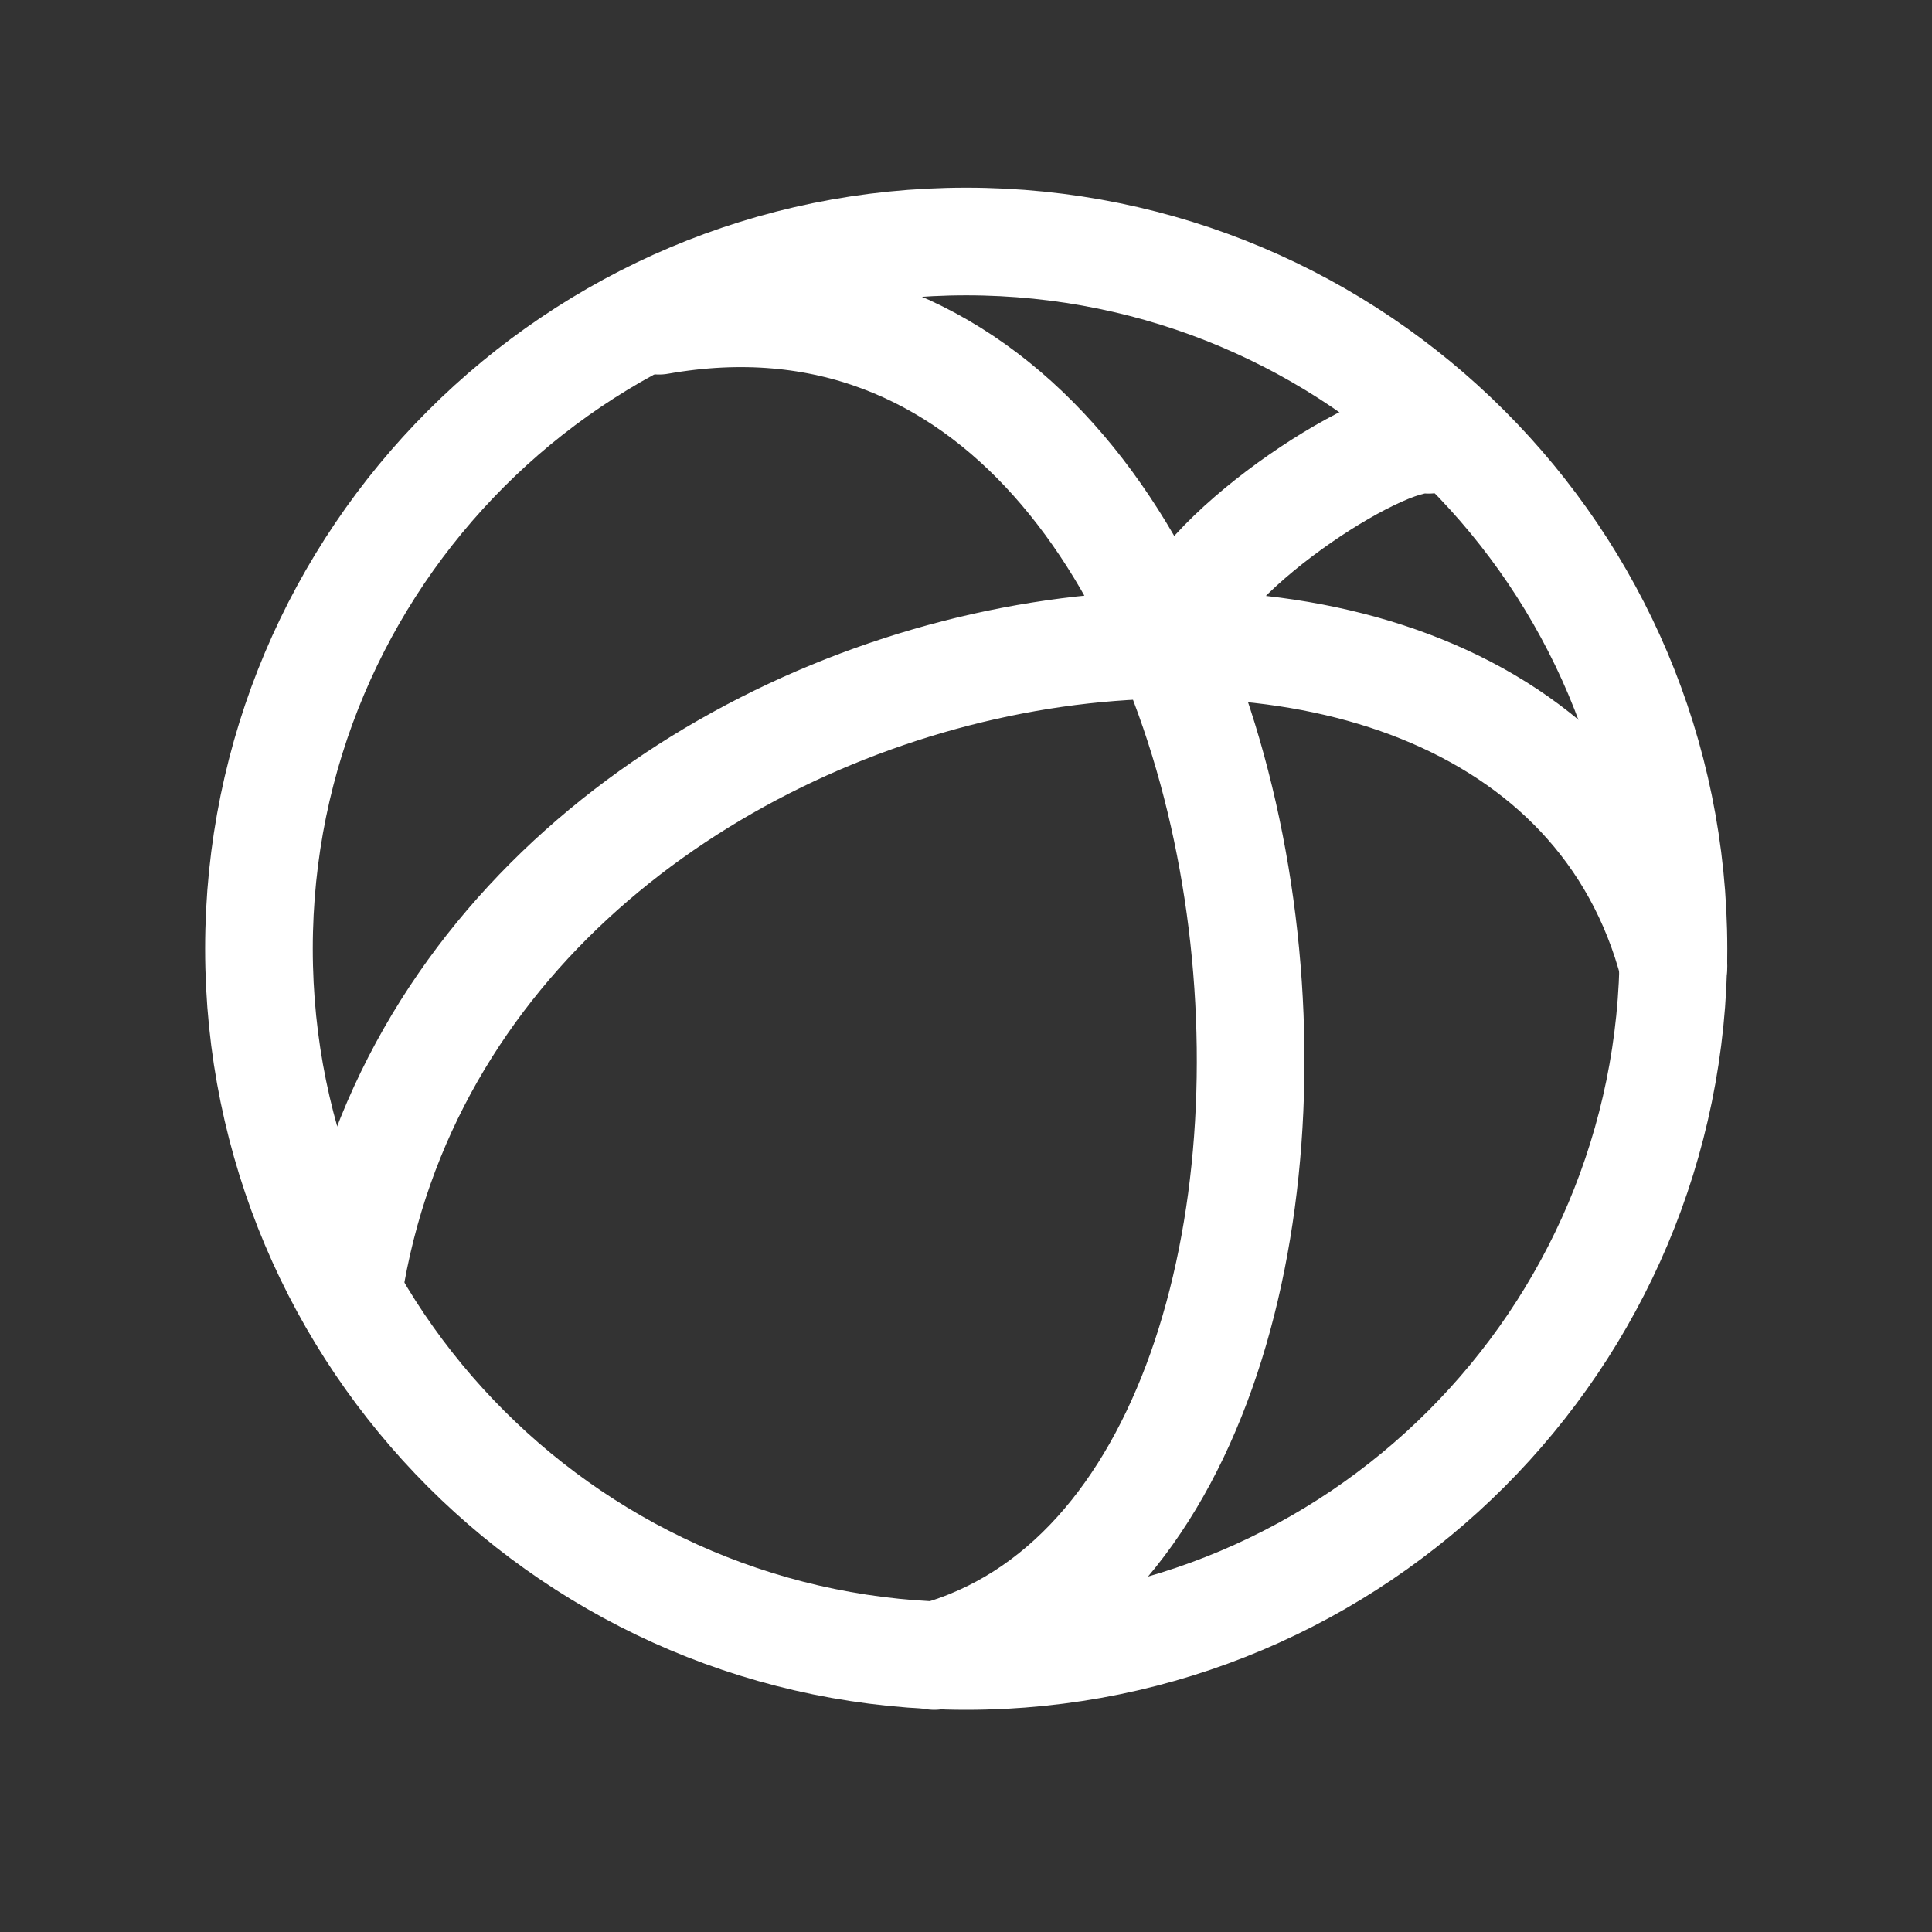 <?xml version="1.0" encoding="UTF-8"?>
<svg width="56px" height="56px" viewBox="0 0 56 56" version="1.1" xmlns="http://www.w3.org/2000/svg" xmlns:xlink="http://www.w3.org/1999/xlink">
    <rect x="0" y="0" width="56" height="56" fill="#333333" stroke="none"/>
    <!-- Generator: Sketch 64 (93537) - https://sketch.com -->
    <title>Icons/Net/SideBar/Infantil</title>
    <desc>Created with Sketch.</desc>
    <g id="Icons/Net/SideBar/Infantil" stroke="none" stroke-width="1" fill="none" fill-rule="evenodd">
        <g id="Icon/sidebar/Infantil">
            <rect id="Rectangle" x="0" y="0" width="56" height="56"></rect>
            <path d="M19.098,9.296 C38.304,5.899 41.98,43.879 27.08,48 M10.099,37.41 C13.244,17.276 44.38,12.202 48.506,28 M41.408,12.747 C39.991,12.57 34.519,16.164 34.099,18.41" id="Shape" stroke="#FFFFFF" stroke-width="3.12" stroke-linecap="round" stroke-linejoin="round"></path>
            <path d="M28.006,48 C39.328,48 48.506,38.822 48.506,27.5 C48.506,16.178 39.328,7 28.006,7 C16.684,7 7.506,16.178 7.506,27.5 C7.506,38.822 16.684,48 28.006,48 Z" id="Oval" stroke="#FFFFFF" stroke-width="3.12" stroke-linecap="round" stroke-linejoin="round"></path>
        </g>
    </g>
</svg>